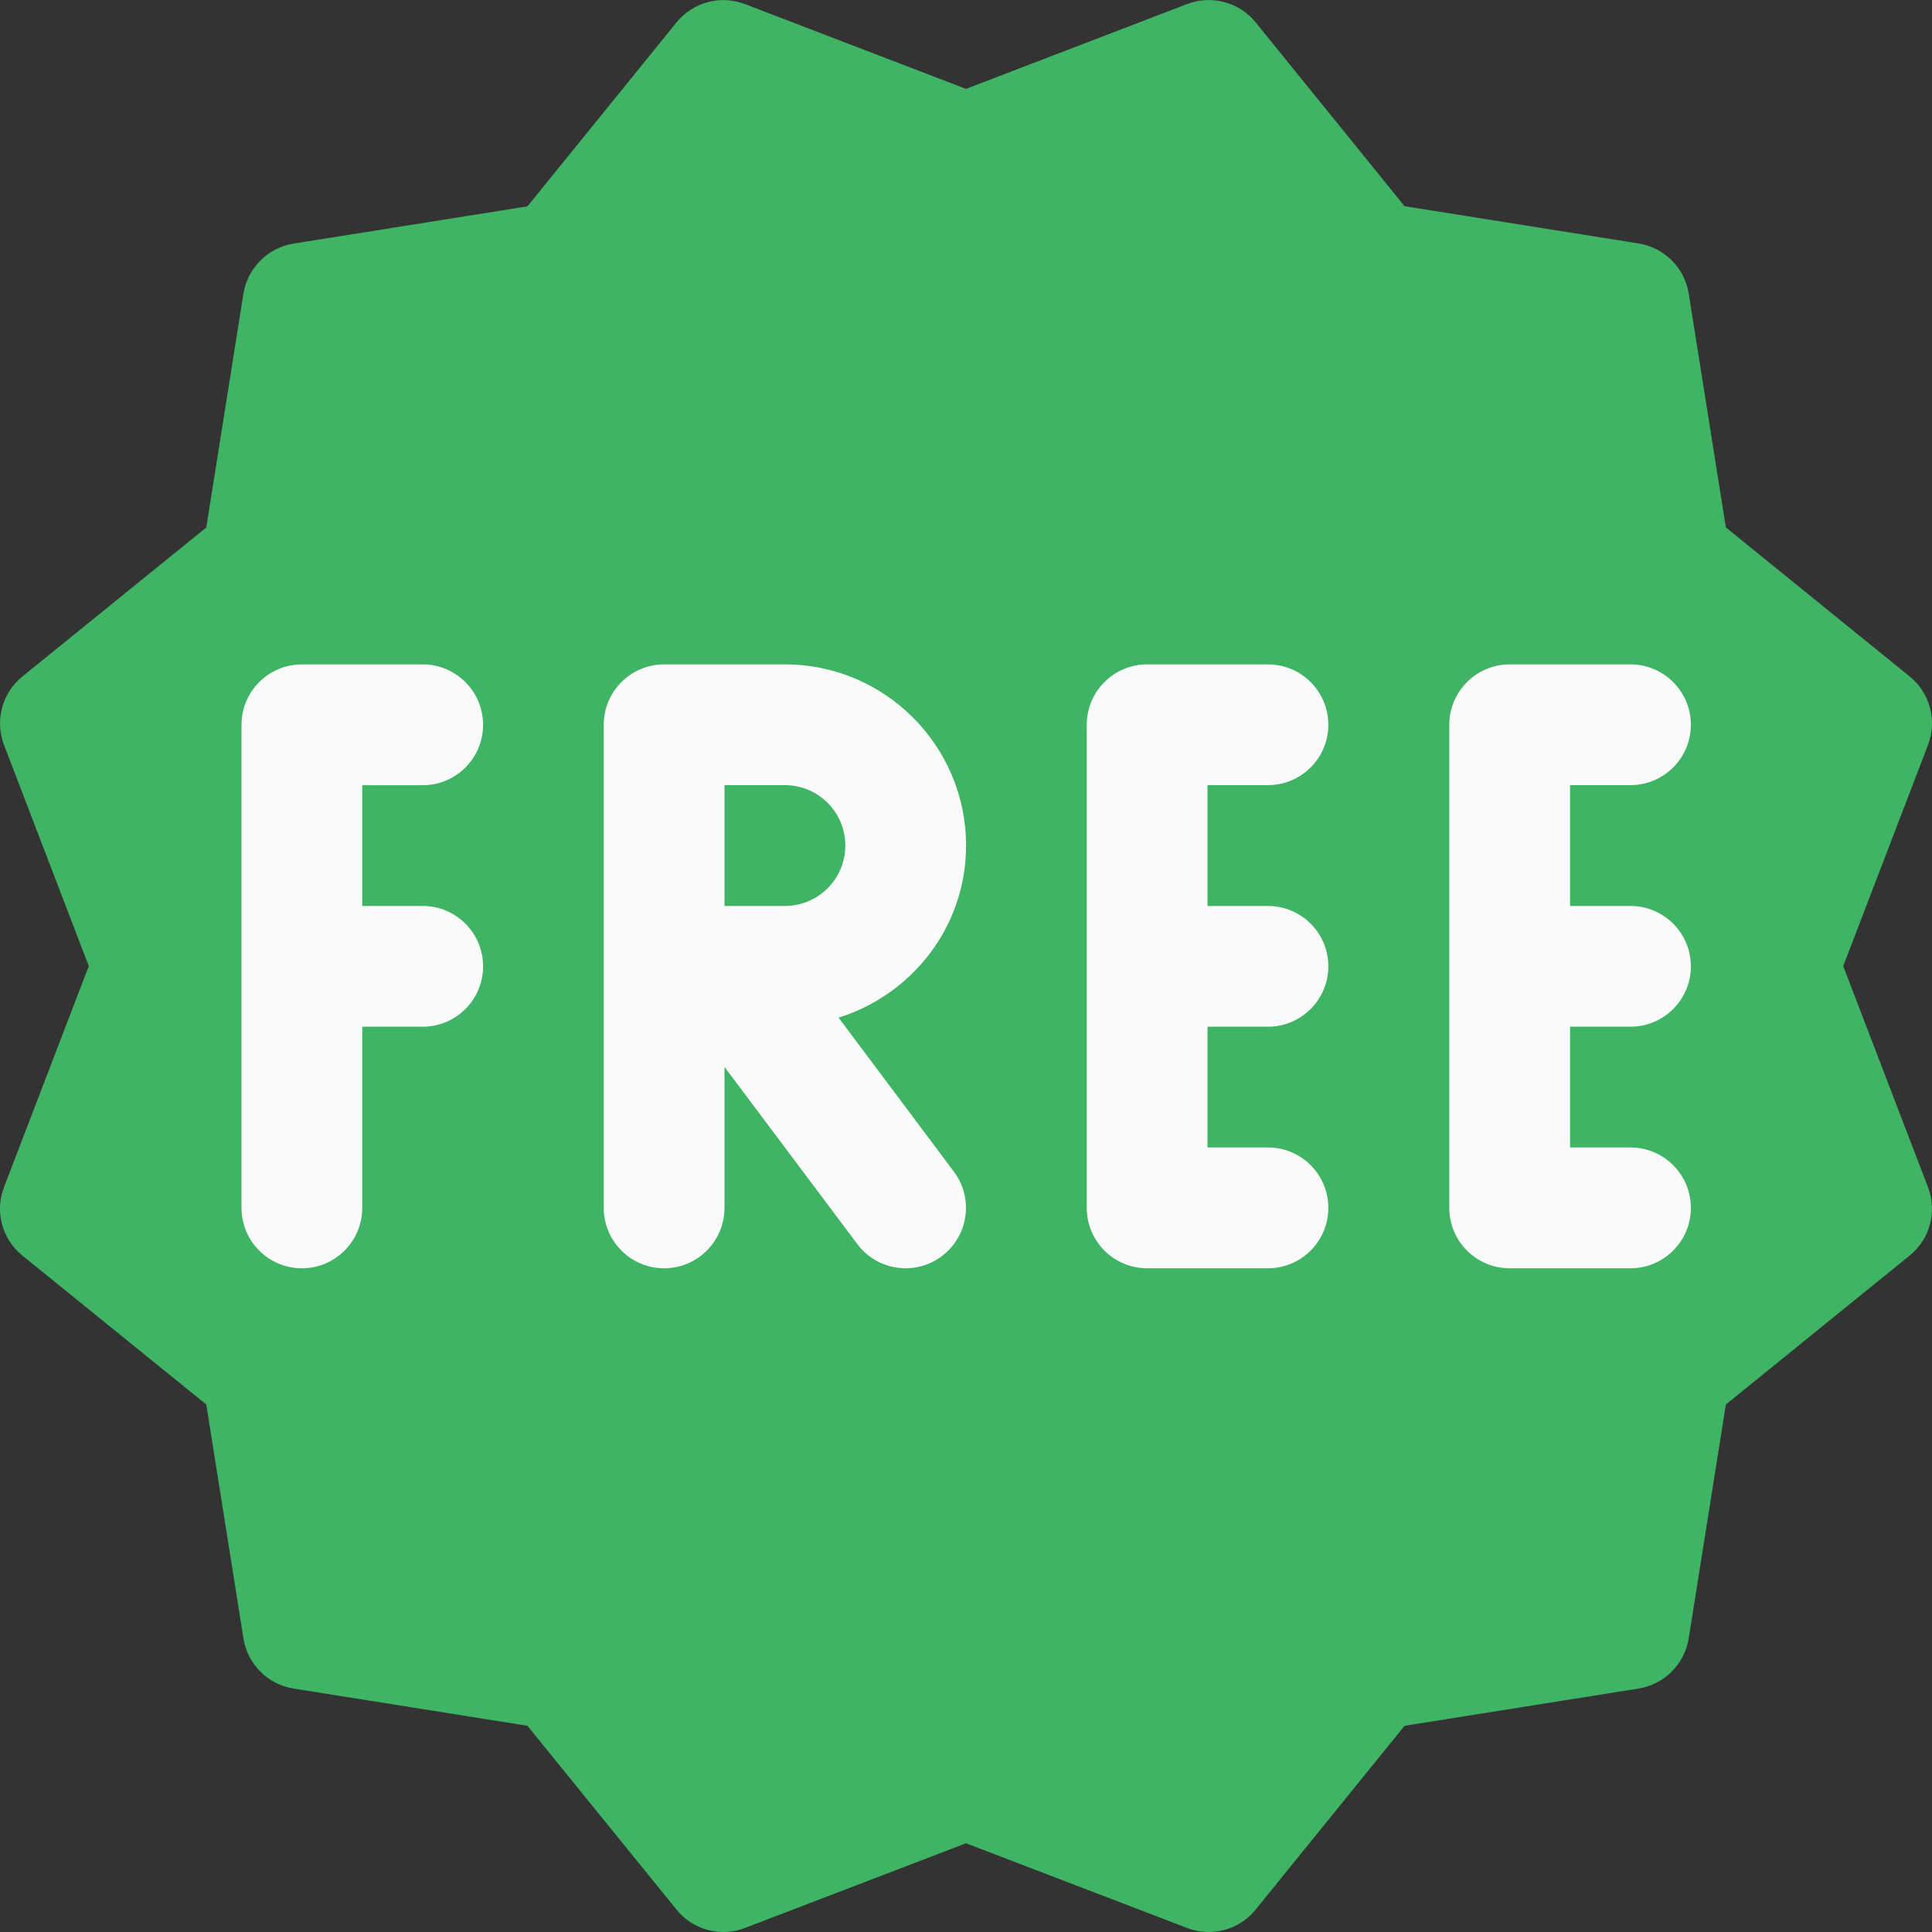 <svg width="26" height="26" viewBox="0 0 26 26" fill="none" xmlns="http://www.w3.org/2000/svg">
<rect x="0" y="0" width="26" height="26" fill="#333333" stroke="none"/>
<path d="M24.805 13.001L25.946 10.026C26.071 9.697 25.974 9.325 25.699 9.103L23.226 7.098L22.726 3.95C22.67 3.603 22.397 3.331 22.05 3.276L18.902 2.775L16.898 0.301C16.677 0.026 16.297 -0.071 15.977 0.054L13 1.196L10.025 0.055C9.695 -0.071 9.326 0.029 9.104 0.302L7.098 2.777L3.951 3.278C3.605 3.333 3.332 3.606 3.276 3.952L2.776 7.099L0.301 9.104C0.028 9.325 -0.071 9.697 0.054 10.026L1.195 13.001L0.054 15.976C-0.073 16.304 0.028 16.676 0.301 16.897L2.776 18.901L3.276 22.048C3.332 22.396 3.603 22.669 3.951 22.724L7.098 23.225L9.104 25.698C9.326 25.974 9.698 26.072 10.027 25.945L13 24.806L15.976 25.946C16.07 25.982 16.167 26 16.266 26C16.505 26 16.741 25.894 16.898 25.698L18.902 23.225L22.05 22.724C22.397 22.669 22.67 22.396 22.726 22.048L23.226 18.901L25.699 16.897C25.974 16.675 26.071 16.304 25.946 15.976L24.805 13.001Z" fill="#3FB465"/>
<path d="M5.688 10.567C6.137 10.567 6.501 10.203 6.501 9.754C6.501 9.306 6.137 8.941 5.688 8.941H4.063C3.614 8.941 3.25 9.306 3.25 9.754V16.255C3.25 16.704 3.614 17.068 4.063 17.068C4.511 17.068 4.875 16.704 4.875 16.255V13.817H5.688C6.137 13.817 6.501 13.453 6.501 13.005C6.501 12.556 6.137 12.192 5.688 12.192H4.875V10.567H5.688Z" fill="#FAFAFA"/>
<path d="M17.063 10.566C17.512 10.566 17.876 10.202 17.876 9.754C17.876 9.305 17.512 8.941 17.063 8.941H15.438C14.989 8.941 14.625 9.305 14.625 9.754V16.255C14.625 16.704 14.989 17.068 15.438 17.068H17.063C17.512 17.068 17.876 16.704 17.876 16.255C17.876 15.806 17.512 15.442 17.063 15.442H16.25V13.817H17.063C17.512 13.817 17.876 13.453 17.876 13.004C17.876 12.556 17.512 12.192 17.063 12.192H16.25V10.566H17.063Z" fill="#FAFAFA"/>
<path d="M21.942 13.817C22.39 13.817 22.755 13.453 22.755 13.004C22.755 12.556 22.39 12.192 21.942 12.192H21.129V10.566H21.942C22.39 10.566 22.755 10.202 22.755 9.754C22.755 9.305 22.39 8.941 21.942 8.941H20.317C19.868 8.941 19.504 9.305 19.504 9.754V16.255C19.504 16.704 19.868 17.068 20.317 17.068H21.942C22.39 17.068 22.755 16.704 22.755 16.255C22.755 15.806 22.39 15.442 21.942 15.442H21.129V13.817H21.942Z" fill="#FAFAFA"/>
<path d="M13.001 11.379C13.001 10.035 11.907 8.941 10.563 8.941H8.938C8.489 8.941 8.125 9.305 8.125 9.754V16.255C8.125 16.704 8.489 17.068 8.938 17.068C9.386 17.068 9.75 16.704 9.75 16.255V14.358L11.538 16.743C11.697 16.956 11.941 17.068 12.188 17.068C12.357 17.068 12.528 17.016 12.674 16.905C13.033 16.635 13.107 16.127 12.837 15.768L11.285 13.695C12.274 13.386 13.001 12.471 13.001 11.379ZM10.563 12.192H9.75V10.566H10.563C11.012 10.566 11.376 10.931 11.376 11.379C11.376 11.828 11.012 12.192 10.563 12.192Z" fill="#FAFAFA"/>
</svg>
